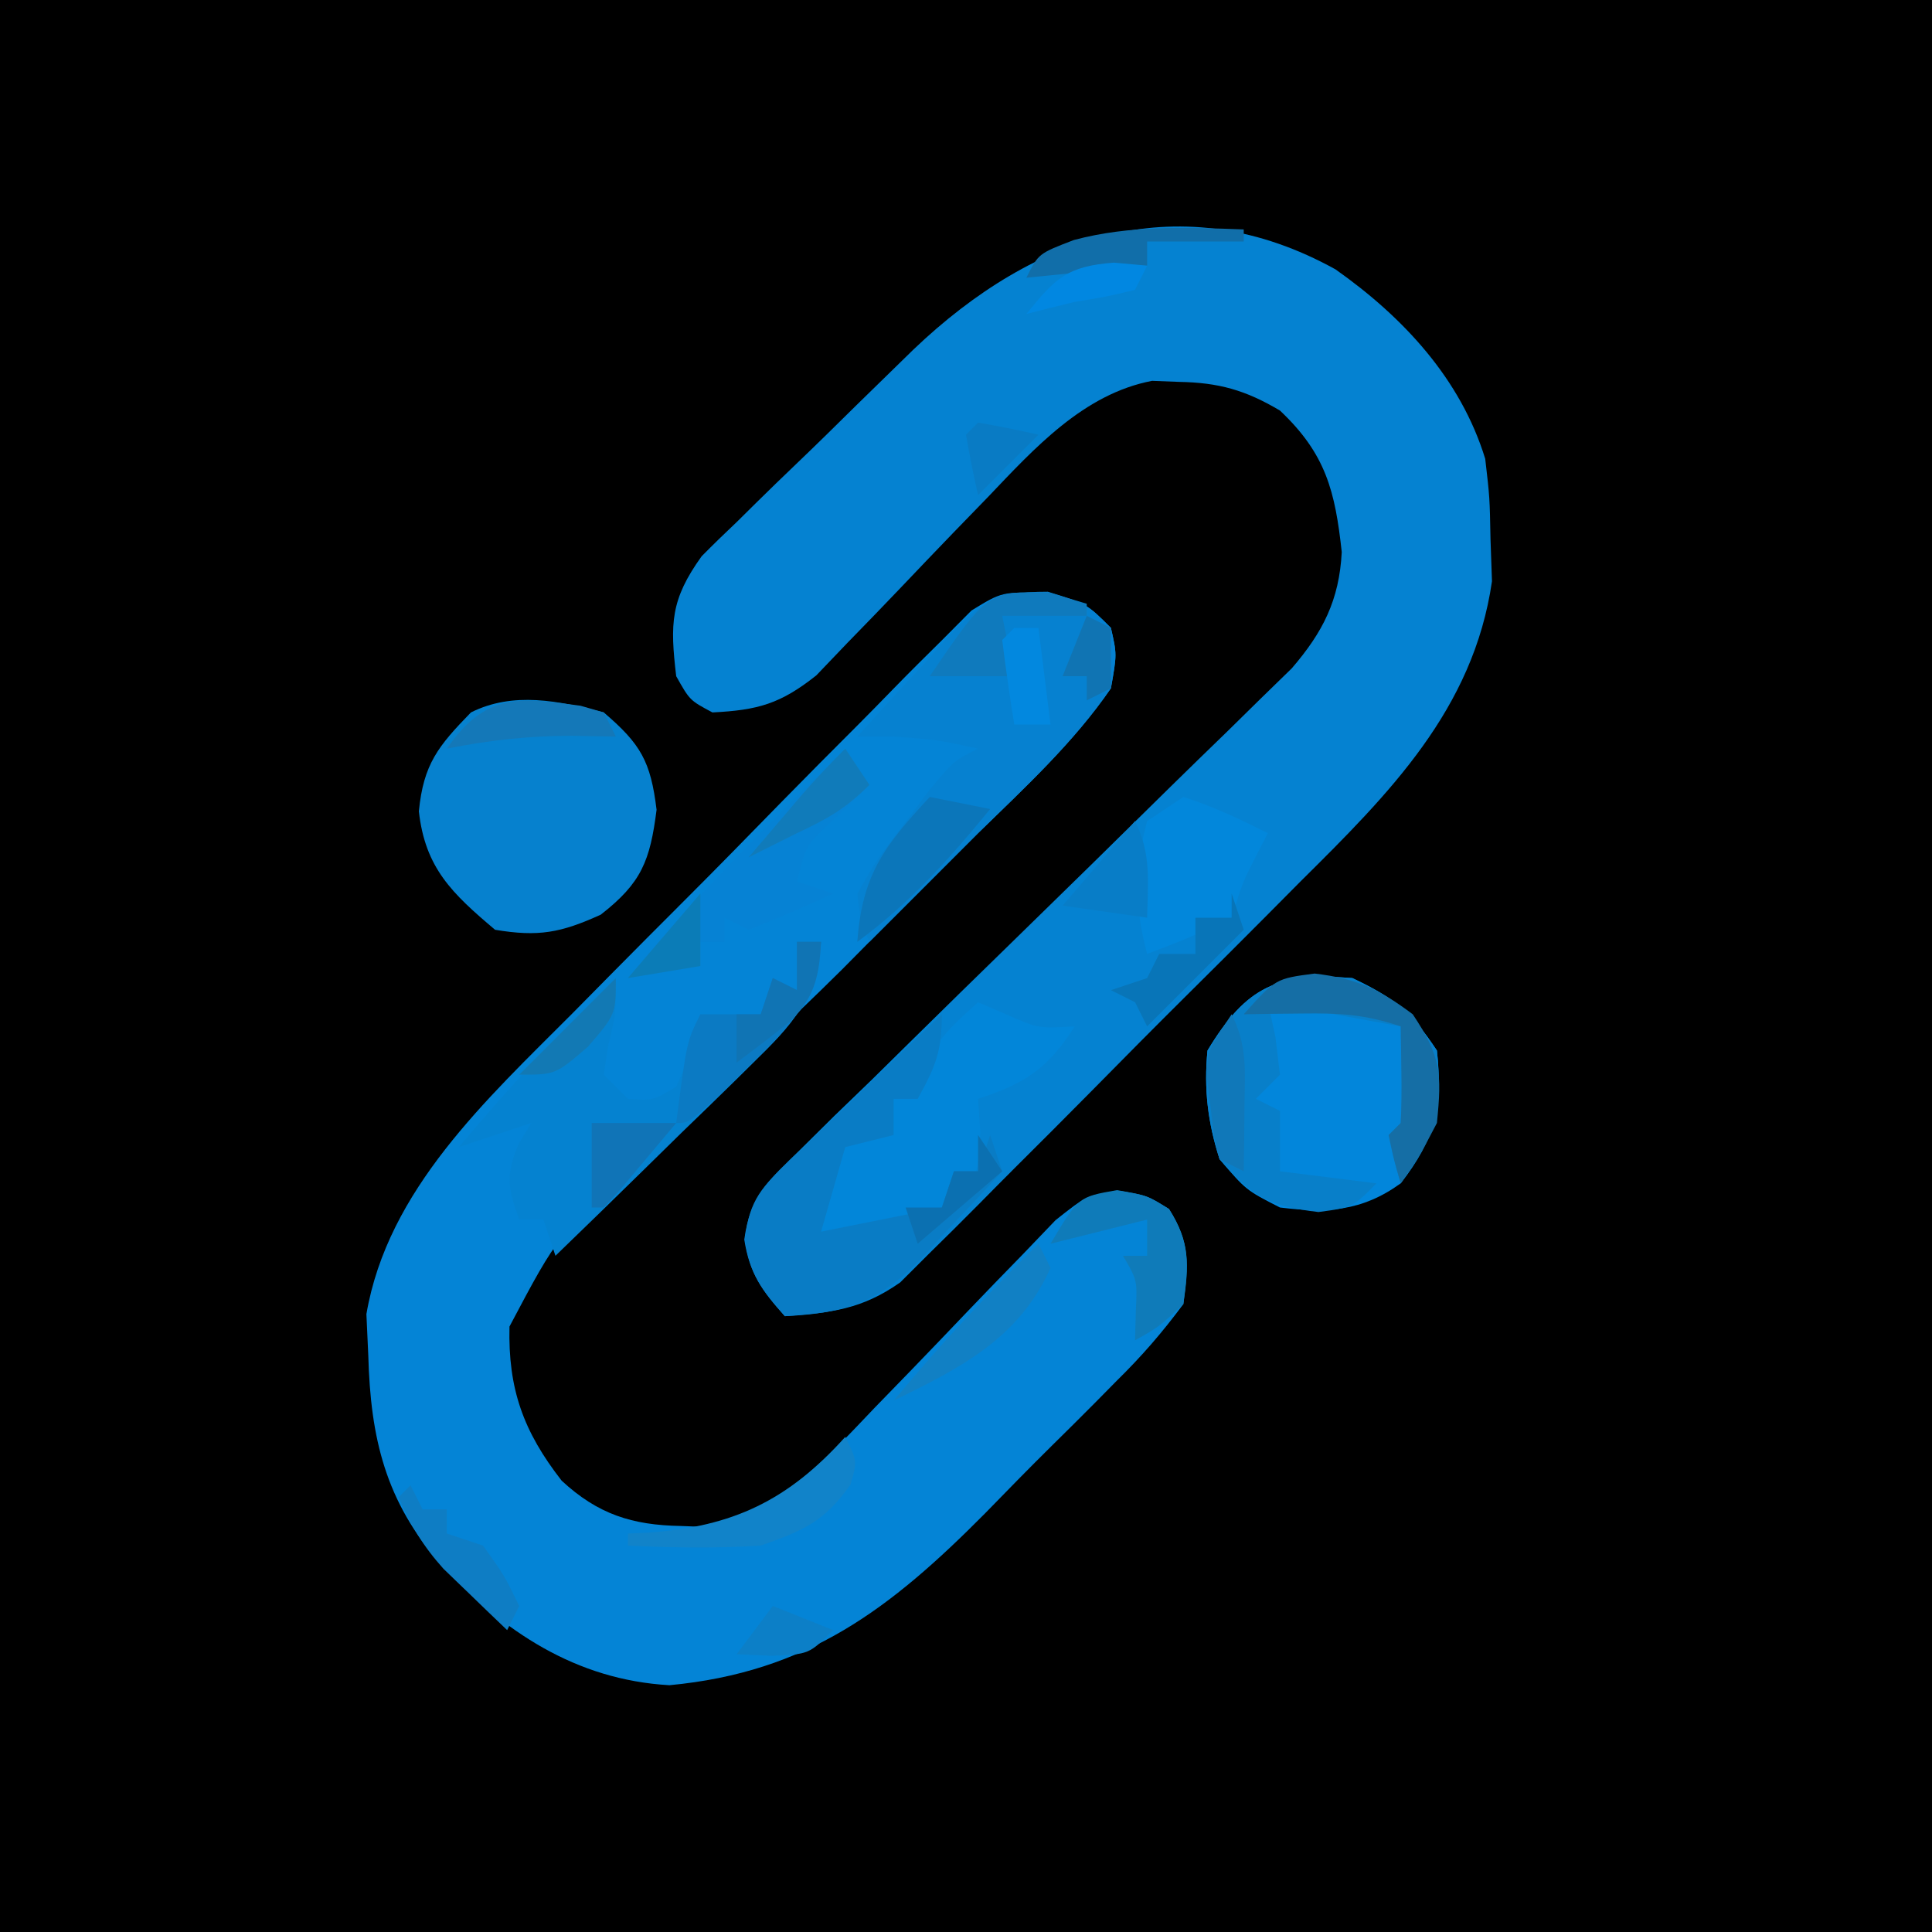 <?xml version="1.0" encoding="UTF-8"?>
<svg version="1.1" xmlns="http://www.w3.org/2000/svg" width="160" height="160">
<path d="M0 0 C52.8 0 105.6 0 160 0 C160 52.8 160 105.6 160 160 C107.2 160 54.4 160 0 160 C0 107.2 0 54.4 0 0 Z " fill="#000000" transform="translate(0,0)"/>
<path d="M0 0 C5.598 3.948 10.367 9.066 12.398 15.691 C12.77 18.891 12.77 18.891 12.836 22.379 C12.896 24.086 12.896 24.086 12.957 25.828 C11.422 36.443 4.437 43.416 -2.906 50.695 C-3.914 51.709 -4.922 52.724 -5.928 53.739 C-8.027 55.849 -10.134 57.95 -12.248 60.044 C-14.949 62.722 -17.624 65.424 -20.293 68.134 C-22.362 70.229 -24.445 72.309 -26.532 74.386 C-27.524 75.377 -28.512 76.372 -29.495 77.372 C-30.87 78.767 -32.267 80.141 -33.664 81.514 C-34.45 82.299 -35.237 83.084 -36.047 83.892 C-39.221 86.128 -41.774 86.405 -45.602 86.691 C-47.485 84.572 -48.526 83.179 -48.963 80.347 C-48.464 76.683 -46.95 75.456 -44.319 72.889 C-43.384 71.964 -42.45 71.04 -41.487 70.087 C-40.455 69.091 -39.423 68.094 -38.391 67.098 C-37.34 66.064 -36.291 65.03 -35.244 63.994 C-32.483 61.269 -29.709 58.559 -26.931 55.852 C-22.488 51.523 -18.06 47.18 -13.644 42.824 C-12.101 41.307 -10.548 39.801 -8.994 38.296 C-8.053 37.371 -7.112 36.447 -6.143 35.494 C-5.313 34.685 -4.482 33.877 -3.626 33.043 C-1.04 30.039 0.311 27.385 0.516 23.41 C-0.032 18.398 -0.784 15.29 -4.602 11.691 C-7.457 9.997 -9.662 9.375 -12.977 9.316 C-13.706 9.288 -14.436 9.26 -15.188 9.23 C-20.864 10.314 -24.941 14.82 -28.789 18.859 C-29.744 19.845 -30.7 20.83 -31.656 21.814 C-33.136 23.35 -34.611 24.889 -36.079 26.436 C-37.513 27.943 -38.962 29.433 -40.414 30.922 C-41.266 31.813 -42.118 32.704 -42.996 33.622 C-45.97 35.984 -47.841 36.504 -51.602 36.691 C-53.477 35.691 -53.477 35.691 -54.602 33.691 C-55.115 29.344 -55.083 27.362 -52.494 23.757 C-51.535 22.786 -50.556 21.834 -49.562 20.898 C-48.785 20.128 -48.785 20.128 -47.991 19.343 C-46.895 18.263 -45.79 17.192 -44.677 16.129 C-42.987 14.514 -41.322 12.876 -39.66 11.232 C-38.587 10.182 -37.513 9.133 -36.438 8.086 C-35.943 7.604 -35.449 7.121 -34.941 6.624 C-24.848 -2.996 -12.699 -7.031 0 0 Z " fill="#0582D1" transform="translate(110.602,22.309)"/>
<path d="M0 0 C3.317 0.872 3.317 0.872 5.317 2.872 C5.817 5.059 5.817 5.059 5.317 7.872 C2.257 12.345 -1.821 16.1 -5.683 19.872 C-7.184 21.371 -8.684 22.871 -10.183 24.372 C-11.683 25.872 -13.183 27.372 -14.683 28.872 C-15.436 29.633 -16.19 30.394 -16.967 31.178 C-19.246 33.439 -21.561 35.651 -23.908 37.841 C-26.062 39.859 -28.188 41.906 -30.314 43.954 C-31.435 45.024 -32.565 46.086 -33.703 47.138 C-40.419 53.037 -40.419 53.037 -44.49 60.73 C-44.614 65.901 -43.34 69.423 -40.167 73.497 C-37.173 76.27 -34.345 77.176 -30.308 77.247 C-29.578 77.275 -28.848 77.304 -28.097 77.333 C-22.302 76.226 -18.168 71.562 -14.241 67.45 C-13.236 66.414 -12.23 65.379 -11.224 64.345 C-9.663 62.728 -8.106 61.107 -6.557 59.479 C-5.046 57.896 -3.52 56.328 -1.991 54.763 C-1.092 53.824 -0.193 52.886 0.734 51.92 C3.317 49.872 3.317 49.872 6.036 49.496 C8.317 49.872 8.317 49.872 10.13 50.997 C11.92 53.824 11.74 55.564 11.317 58.872 C9.543 61.257 7.894 63.162 5.798 65.223 C5.225 65.805 4.651 66.386 4.061 66.985 C2.843 68.211 1.618 69.429 0.386 70.64 C-1.474 72.476 -3.296 74.343 -5.118 76.216 C-12.956 84.114 -19.796 89.358 -31.245 90.434 C-39.005 89.991 -44.999 85.984 -50.183 80.434 C-54.759 75.192 -55.996 69.997 -56.183 63.122 C-56.234 61.993 -56.286 60.863 -56.339 59.7 C-54.571 49.385 -46.388 41.927 -39.28 34.798 C-38.274 33.779 -37.268 32.759 -36.262 31.739 C-34.169 29.622 -32.068 27.513 -29.961 25.409 C-27.266 22.715 -24.6 19.993 -21.94 17.265 C-19.878 15.159 -17.799 13.071 -15.714 10.988 C-14.722 9.992 -13.737 8.989 -12.758 7.98 C-11.393 6.575 -9.999 5.198 -8.605 3.822 C-7.429 2.638 -7.429 2.638 -6.23 1.431 C-3.683 -0.128 -3.683 -0.128 0 0 Z " fill="#0484D6" transform="translate(86.683,49.128)"/>
<path d="M0 0 C3.494 1.668 4.827 2.74 7 6 C7.503 10.624 6.862 13.32 4 17 C0.791 19.324 -2.115 19.476 -6 19 C-8.812 17.562 -8.812 17.562 -11 15 C-11.98 11.946 -12.308 9.195 -12 6 C-8.759 0.635 -6.145 -0.482 0 0 Z " fill="#0286DB" transform="translate(112,81)"/>
<path d="M0 0 C3.075 2.625 3.885 4.059 4.375 8.062 C3.836 12.282 3.137 14.115 -0.25 16.75 C-3.557 18.253 -5.408 18.599 -9 18 C-12.567 14.988 -14.791 12.878 -15.312 8.188 C-14.928 4.269 -13.707 2.787 -11 0 C-7.491 -1.755 -3.71 -0.956 0 0 Z " fill="#0681CE" transform="translate(50,59)"/>
<path d="M0 0 C3.223 0.996 3.223 0.996 5.223 2.996 C5.723 5.184 5.723 5.184 5.223 7.996 C2.162 12.469 -1.916 16.225 -5.777 19.996 C-7.383 21.599 -8.987 23.203 -10.59 24.809 C-11.986 26.204 -13.382 27.6 -14.777 28.996 C-15.516 27.352 -15.516 27.352 -15.777 24.996 C-14.195 22.234 -14.195 22.234 -11.965 19.309 C-11.237 18.335 -10.508 17.362 -9.758 16.359 C-7.777 13.996 -7.777 13.996 -5.777 12.996 C-9.249 12.247 -9.249 12.247 -12.777 11.996 C-13.767 11.996 -14.757 11.996 -15.777 11.996 C-13.947 9.949 -12.093 7.937 -10.215 5.934 C-9.701 5.353 -9.187 4.772 -8.658 4.174 C-5.609 0.973 -4.61 -0.005 0 0 Z " fill="#0681D0" transform="translate(86.777,49.004)"/>
<path d="M0 0 C0.66 0 1.32 0 2 0 C1.548 4.774 -0.313 6.785 -3.691 10.082 C-4.156 10.541 -4.621 11 -5.1 11.473 C-6.578 12.929 -8.07 14.371 -9.562 15.812 C-10.571 16.801 -11.578 17.789 -12.584 18.779 C-15.046 21.197 -17.519 23.602 -20 26 C-20.33 25.01 -20.66 24.02 -21 23 C-21.66 23 -22.32 23 -23 23 C-23.931 20.394 -24.149 19.358 -23.062 16.75 C-22.712 16.172 -22.361 15.595 -22 15 C-23.98 15.66 -25.96 16.32 -28 17 C-23.884 12.081 -19.596 7.474 -15 3 C-15 6 -15 6 -15.625 8.562 C-15.749 9.367 -15.873 10.171 -16 11 C-15.34 11.66 -14.68 12.32 -14 13 C-11.925 13.149 -11.925 13.149 -10 12 C-8.695 9.004 -8.695 9.004 -8 6 C-6.35 6 -4.7 6 -3 6 C-2.67 5.01 -2.34 4.02 -2 3 C-1.34 3.33 -0.68 3.66 0 4 C0 2.68 0 1.36 0 0 Z " fill="#0582D0" transform="translate(66,78)"/>
<path d="M0 0 C0.763 0.33 1.526 0.66 2.312 1 C4.991 2.174 4.991 2.174 8 2 C5.791 5.488 3.914 6.731 0 8 C0.062 8.928 0.124 9.856 0.188 10.812 C0 14 0 14 -1.125 15.688 C-7.516 20.161 -7.516 20.161 -11.875 19.688 C-12.576 19.461 -13.277 19.234 -14 19 C-12.375 12.25 -12.375 12.25 -9 10 C-8.34 10.33 -7.68 10.66 -7 11 C-7 10.01 -7 9.02 -7 8 C-6.34 8 -5.68 8 -5 8 C-4.918 7.423 -4.835 6.845 -4.75 6.25 C-3.795 3.384 -2.215 2.001 0 0 Z " fill="#0286D9" transform="translate(81,83)"/>
<path d="M0 0 C0 3.106 -0.539 4.353 -2 7 C-2.66 7 -3.32 7 -4 7 C-4 7.99 -4 8.98 -4 10 C-5.32 10.33 -6.64 10.66 -8 11 C-8.66 13.31 -9.32 15.62 -10 18 C-9.278 17.856 -8.556 17.711 -7.812 17.562 C-5.938 17.188 -4.062 16.812 -2.188 16.438 C-1.466 16.293 -0.744 16.149 0 16 C0.33 15.01 0.66 14.02 1 13 C1.66 13 2.32 13 3 13 C3.33 12.01 3.66 11.02 4 10 C4.33 10.99 4.66 11.98 5 13 C3.331 14.832 1.643 16.639 -0.062 18.438 C-0.528 18.954 -0.994 19.47 -1.475 20.002 C-5.109 23.784 -7.81 24.747 -13 25 C-14.915 22.846 -15.935 21.497 -16.312 18.605 C-15.914 15.28 -14.893 14.311 -12.5 12.012 C-11.778 11.306 -11.056 10.6 -10.312 9.873 C-9.549 9.152 -8.786 8.431 -8 7.688 C-7.237 6.947 -6.474 6.206 -5.688 5.443 C-3.802 3.617 -1.907 1.804 0 0 Z " fill="#097CC5" transform="translate(78,84)"/>
<path d="M0 0 C3.494 1.668 4.827 2.74 7 6 C7.507 10.665 6.691 13.187 4 17 C3.438 15.062 3.438 15.062 3 13 C3.33 12.67 3.66 12.34 4 12 C4.071 10.648 4.084 9.292 4.062 7.938 C4.042 6.638 4.021 5.339 4 4 C0.37 3.34 -3.26 2.68 -7 2 C-6.691 3.423 -6.691 3.423 -6.375 4.875 C-6.251 5.906 -6.128 6.938 -6 8 C-6.66 8.66 -7.32 9.32 -8 10 C-7.34 10.33 -6.68 10.66 -6 11 C-6 12.65 -6 14.3 -6 16 C-3.36 16.33 -0.72 16.66 2 17 C0 19 0 19 -2.812 19.375 C-6.894 18.895 -8.326 18.133 -11 15 C-11.98 11.946 -12.308 9.195 -12 6 C-8.759 0.635 -6.145 -0.482 0 0 Z " fill="#087FC9" transform="translate(112,81)"/>
<path d="M0 0 C0.66 0.99 1.32 1.98 2 3 C0.833 4.167 -0.348 5.32 -1.562 6.438 C-3.245 8.052 -3.245 8.052 -4 11 C-3.01 11.33 -2.02 11.66 -1 12 C-3.304 13.067 -5.64 14.064 -8 15 C-8.66 14.67 -9.32 14.34 -10 14 C-10 14.66 -10 15.32 -10 16 C-10.66 16 -11.32 16 -12 16 C-12 16.66 -12 17.32 -12 18 C-13.98 18.33 -15.96 18.66 -18 19 C-12.45 12.216 -6.236 6.145 0 0 Z " fill="#0682D4" transform="translate(70,62)"/>
<path d="M0 0 C2.489 0.789 4.67 1.835 7 3 C6.691 3.598 6.381 4.196 6.062 4.812 C4.898 7.09 4.898 7.09 4 10 C0.438 11.688 0.438 11.688 -3 13 C-4.051 9.03 -4.062 5.981 -3 2 C-2.01 1.34 -1.02 0.68 0 0 Z " fill="#0287DB" transform="translate(98,66)"/>
<path d="M0 0 C0.66 0 1.32 0 2 0 C1.576 4.902 -0.518 6.974 -4 10.312 C-4.907 11.196 -5.815 12.079 -6.75 12.988 C-9 15 -9 15 -10 15 C-9.125 8.25 -9.125 8.25 -8 6 C-6.35 6 -4.7 6 -3 6 C-2.67 5.01 -2.34 4.02 -2 3 C-1.34 3.33 -0.68 3.66 0 4 C0 2.68 0 1.36 0 0 Z " fill="#0B7AC3" transform="translate(66,78)"/>
<path d="M0 0 C3.503 0.42 5.319 1.27 8.125 3.375 C10.464 6.884 10.538 8.246 10.125 12.375 C8.625 15.25 8.625 15.25 7.125 17.375 C6.562 15.438 6.562 15.438 6.125 13.375 C6.455 13.045 6.785 12.715 7.125 12.375 C7.196 11.023 7.209 9.667 7.188 8.312 C7.167 7.013 7.146 5.714 7.125 4.375 C4.11 3.37 2.083 3.272 -1.062 3.312 C-1.964 3.322 -2.865 3.331 -3.793 3.34 C-4.824 3.357 -4.824 3.357 -5.875 3.375 C-3.234 0.422 -3.234 0.422 0 0 Z " fill="#156EA5" transform="translate(108.875,80.625)"/>
<path d="M0 0 C1.65 0.33 3.3 0.66 5 1 C1.619 5.136 -1.666 8.813 -6 12 C-5.598 6.371 -3.711 3.996 0 0 Z " fill="#0B76BA" transform="translate(77,66)"/>
<path d="M0 0 C2.5 0.438 2.5 0.438 4.312 1.562 C6.07 4.338 5.968 6.227 5.5 9.438 C3.5 11.312 3.5 11.312 1.5 12.438 C1.531 11.262 1.531 11.262 1.562 10.062 C1.687 7.456 1.687 7.456 0.5 5.438 C1.16 5.438 1.82 5.438 2.5 5.438 C2.5 4.447 2.5 3.458 2.5 2.438 C-0.14 3.098 -2.78 3.757 -5.5 4.438 C-3.197 0.56 -3.197 0.56 0 0 Z " fill="#0F7BB9" transform="translate(92.5,98.562)"/>
<path d="M0 0 C1 2 1 2 0.438 3.938 C-1.699 7.003 -3.457 7.757 -7 9 C-10.682 9.238 -14.316 9.177 -18 9 C-18 8.67 -18 8.34 -18 8 C-17.13 7.961 -17.13 7.961 -16.242 7.922 C-9.291 7.417 -4.742 5.269 0 0 Z " fill="#1183C9" transform="translate(70,119)"/>
<path d="M0 0 C1.031 0.309 2.062 0.619 3.125 0.938 C3.125 1.268 3.125 1.597 3.125 1.938 C0.815 1.938 -1.495 1.938 -3.875 1.938 C-3.545 3.587 -3.215 5.237 -2.875 6.938 C-5.185 6.938 -7.495 6.938 -9.875 6.938 C-5.096 -0.082 -5.096 -0.082 0 0 Z " fill="#0F7ABD" transform="translate(86.875,49.062)"/>
<path d="M0 0 C0.33 0.66 0.66 1.32 1 2 C-1.622 7.861 -6.462 10.285 -12 13 C-8.195 8.44 -4.25 4.149 0 0 Z " fill="#1180C4" transform="translate(86,103)"/>
<path d="M0 0 C0.33 0.99 0.66 1.98 1 3 C-1.64 5.64 -4.28 8.28 -7 11 C-7.33 10.34 -7.66 9.68 -8 9 C-8.66 8.67 -9.32 8.34 -10 8 C-9.01 7.67 -8.02 7.34 -7 7 C-6.67 6.34 -6.34 5.68 -6 5 C-5.01 5 -4.02 5 -3 5 C-3 4.01 -3 3.02 -3 2 C-2.01 2 -1.02 2 0 2 C0 1.34 0 0.68 0 0 Z " fill="#0875B8" transform="translate(102,74)"/>
<path d="M0 0 C0.33 0.66 0.66 1.32 1 2 C1.66 2 2.32 2 3 2 C3 2.66 3 3.32 3 4 C3.99 4.33 4.98 4.66 6 5 C7.75 7.438 7.75 7.438 9 10 C8.67 10.66 8.34 11.32 8 12 C6.869 10.923 5.745 9.838 4.625 8.75 C3.999 8.147 3.372 7.543 2.727 6.922 C1.027 5.03 0.015 3.318 -1 1 C-0.67 0.67 -0.34 0.34 0 0 Z " fill="#0E7DC4" transform="translate(34,123)"/>
<path d="M0 0 C1.354 2.709 1.065 5.009 1 8 C-1.31 7.67 -3.62 7.34 -6 7 C-4.02 4.69 -2.04 2.38 0 0 Z " fill="#087DC7" transform="translate(94,68)"/>
<path d="M0 0 C0 0.33 0 0.66 0 1 C-2.64 1 -5.28 1 -8 1 C-8 1.66 -8 2.32 -8 3 C-11.3 3.33 -14.6 3.66 -18 4 C-17 2 -17 2 -14.062 0.875 C-9.416 -0.364 -4.771 -0.173 0 0 Z " fill="#116EA9" transform="translate(103,19)"/>
<path d="M0 0 C2.31 0 4.62 0 7 0 C6.024 1.17 5.044 2.336 4.062 3.5 C3.517 4.15 2.972 4.799 2.41 5.469 C1.945 5.974 1.479 6.479 1 7 C0.67 7 0.34 7 0 7 C0 4.69 0 2.38 0 0 Z " fill="#1074B7" transform="translate(49,93)"/>
<path d="M0 0 C0.636 0.183 1.271 0.366 1.926 0.555 C2.256 1.215 2.586 1.875 2.926 2.555 C1.73 2.534 0.533 2.513 -0.699 2.492 C-4.254 2.486 -7.58 2.856 -11.074 3.555 C-7.841 -1.085 -5.142 -0.69 0 0 Z " fill="#1478B8" transform="translate(48.074,58.445)"/>
<path d="M0 0 C0.66 0 1.32 0 2 0 C1.845 2.709 1.518 4.466 -0.402 6.445 C-1.898 7.677 -3.446 8.843 -5 10 C-5 8.68 -5 7.36 -5 6 C-4.34 6 -3.68 6 -3 6 C-2.67 5.01 -2.34 4.02 -2 3 C-1.34 3.33 -0.68 3.66 0 4 C0 2.68 0 1.36 0 0 Z " fill="#1074B4" transform="translate(66,78)"/>
<path d="M0 0 C1.322 2.645 1.097 4.678 1.062 7.625 C1.053 8.628 1.044 9.631 1.035 10.664 C1.024 11.435 1.012 12.206 1 13 C0.34 12.67 -0.32 12.34 -1 12 C-1.484 10.039 -1.484 10.039 -1.75 7.625 C-1.848 6.834 -1.946 6.042 -2.047 5.227 C-2 3 -2 3 0 0 Z " fill="#1078B9" transform="translate(102,84)"/>
<path d="M0 0 C0.66 0.99 1.32 1.98 2 3 C0.004 4.996 -1.479 5.814 -4 7 C-5.334 7.665 -6.668 8.331 -8 9 C-7.043 7.874 -6.084 6.749 -5.125 5.625 C-4.591 4.999 -4.058 4.372 -3.508 3.727 C-2.386 2.442 -1.206 1.206 0 0 Z " fill="#107BBA" transform="translate(70,62)"/>
<path d="M0 0 C0.66 0.99 1.32 1.98 2 3 C-0.31 4.98 -2.62 6.96 -5 9 C-5.33 8.01 -5.66 7.02 -6 6 C-5.01 6 -4.02 6 -3 6 C-2.67 5.01 -2.34 4.02 -2 3 C-1.34 3 -0.68 3 0 3 C0 2.01 0 1.02 0 0 Z " fill="#0B70B1" transform="translate(81,94)"/>
<path d="M0 0 C0 3 0 3 -2.312 5.688 C-5 8 -5 8 -8 8 C-5.36 5.36 -2.72 2.72 0 0 Z " fill="#1279B4" transform="translate(51,81)"/>
<path d="M0 0 C0.66 0 1.32 0 2 0 C2.33 2.64 2.66 5.28 3 8 C2.01 8 1.02 8 0 8 C-0.381 5.674 -0.713 3.339 -1 1 C-0.67 0.67 -0.34 0.34 0 0 Z " fill="#0288DF" transform="translate(84,52)"/>
<path d="M0 0 C1.675 0.286 3.344 0.618 5 1 C3.35 2.65 1.7 4.3 0 6 C-0.382 4.344 -0.714 2.675 -1 1 C-0.67 0.67 -0.34 0.34 0 0 Z " fill="#097BC4" transform="translate(81,35)"/>
<path d="M0 0 C1.361 0.124 1.361 0.124 2.75 0.25 C2.42 0.91 2.09 1.57 1.75 2.25 C-0.562 2.812 -0.562 2.812 -3.25 3.25 C-4.585 3.575 -5.92 3.905 -7.25 4.25 C-4.839 1.283 -3.903 0.3 0 0 Z " fill="#0187E1" transform="translate(92.25,21.75)"/>
<path d="M0 0 C2.475 0.99 2.475 0.99 5 2 C3 4 3 4 -0.125 4.125 C-1.548 4.063 -1.548 4.063 -3 4 C-2.01 2.68 -1.02 1.36 0 0 Z " fill="#0C7FC7" transform="translate(64,133)"/>
<path d="M0 0 C0 2 0 4 0 6 C-1.98 6.33 -3.96 6.66 -6 7 C-4.02 4.69 -2.04 2.38 0 0 Z " fill="#0B7CB7" transform="translate(58,74)"/>
<path d="M0 0 C0.66 0.33 1.32 0.66 2 1 C2 2.65 2 4.3 2 6 C1.01 6.495 1.01 6.495 0 7 C0 6.34 0 5.68 0 5 C-0.66 5 -1.32 5 -2 5 C-1.34 3.35 -0.68 1.7 0 0 Z " fill="#1074B3" transform="translate(90,51)"/>
</svg>
